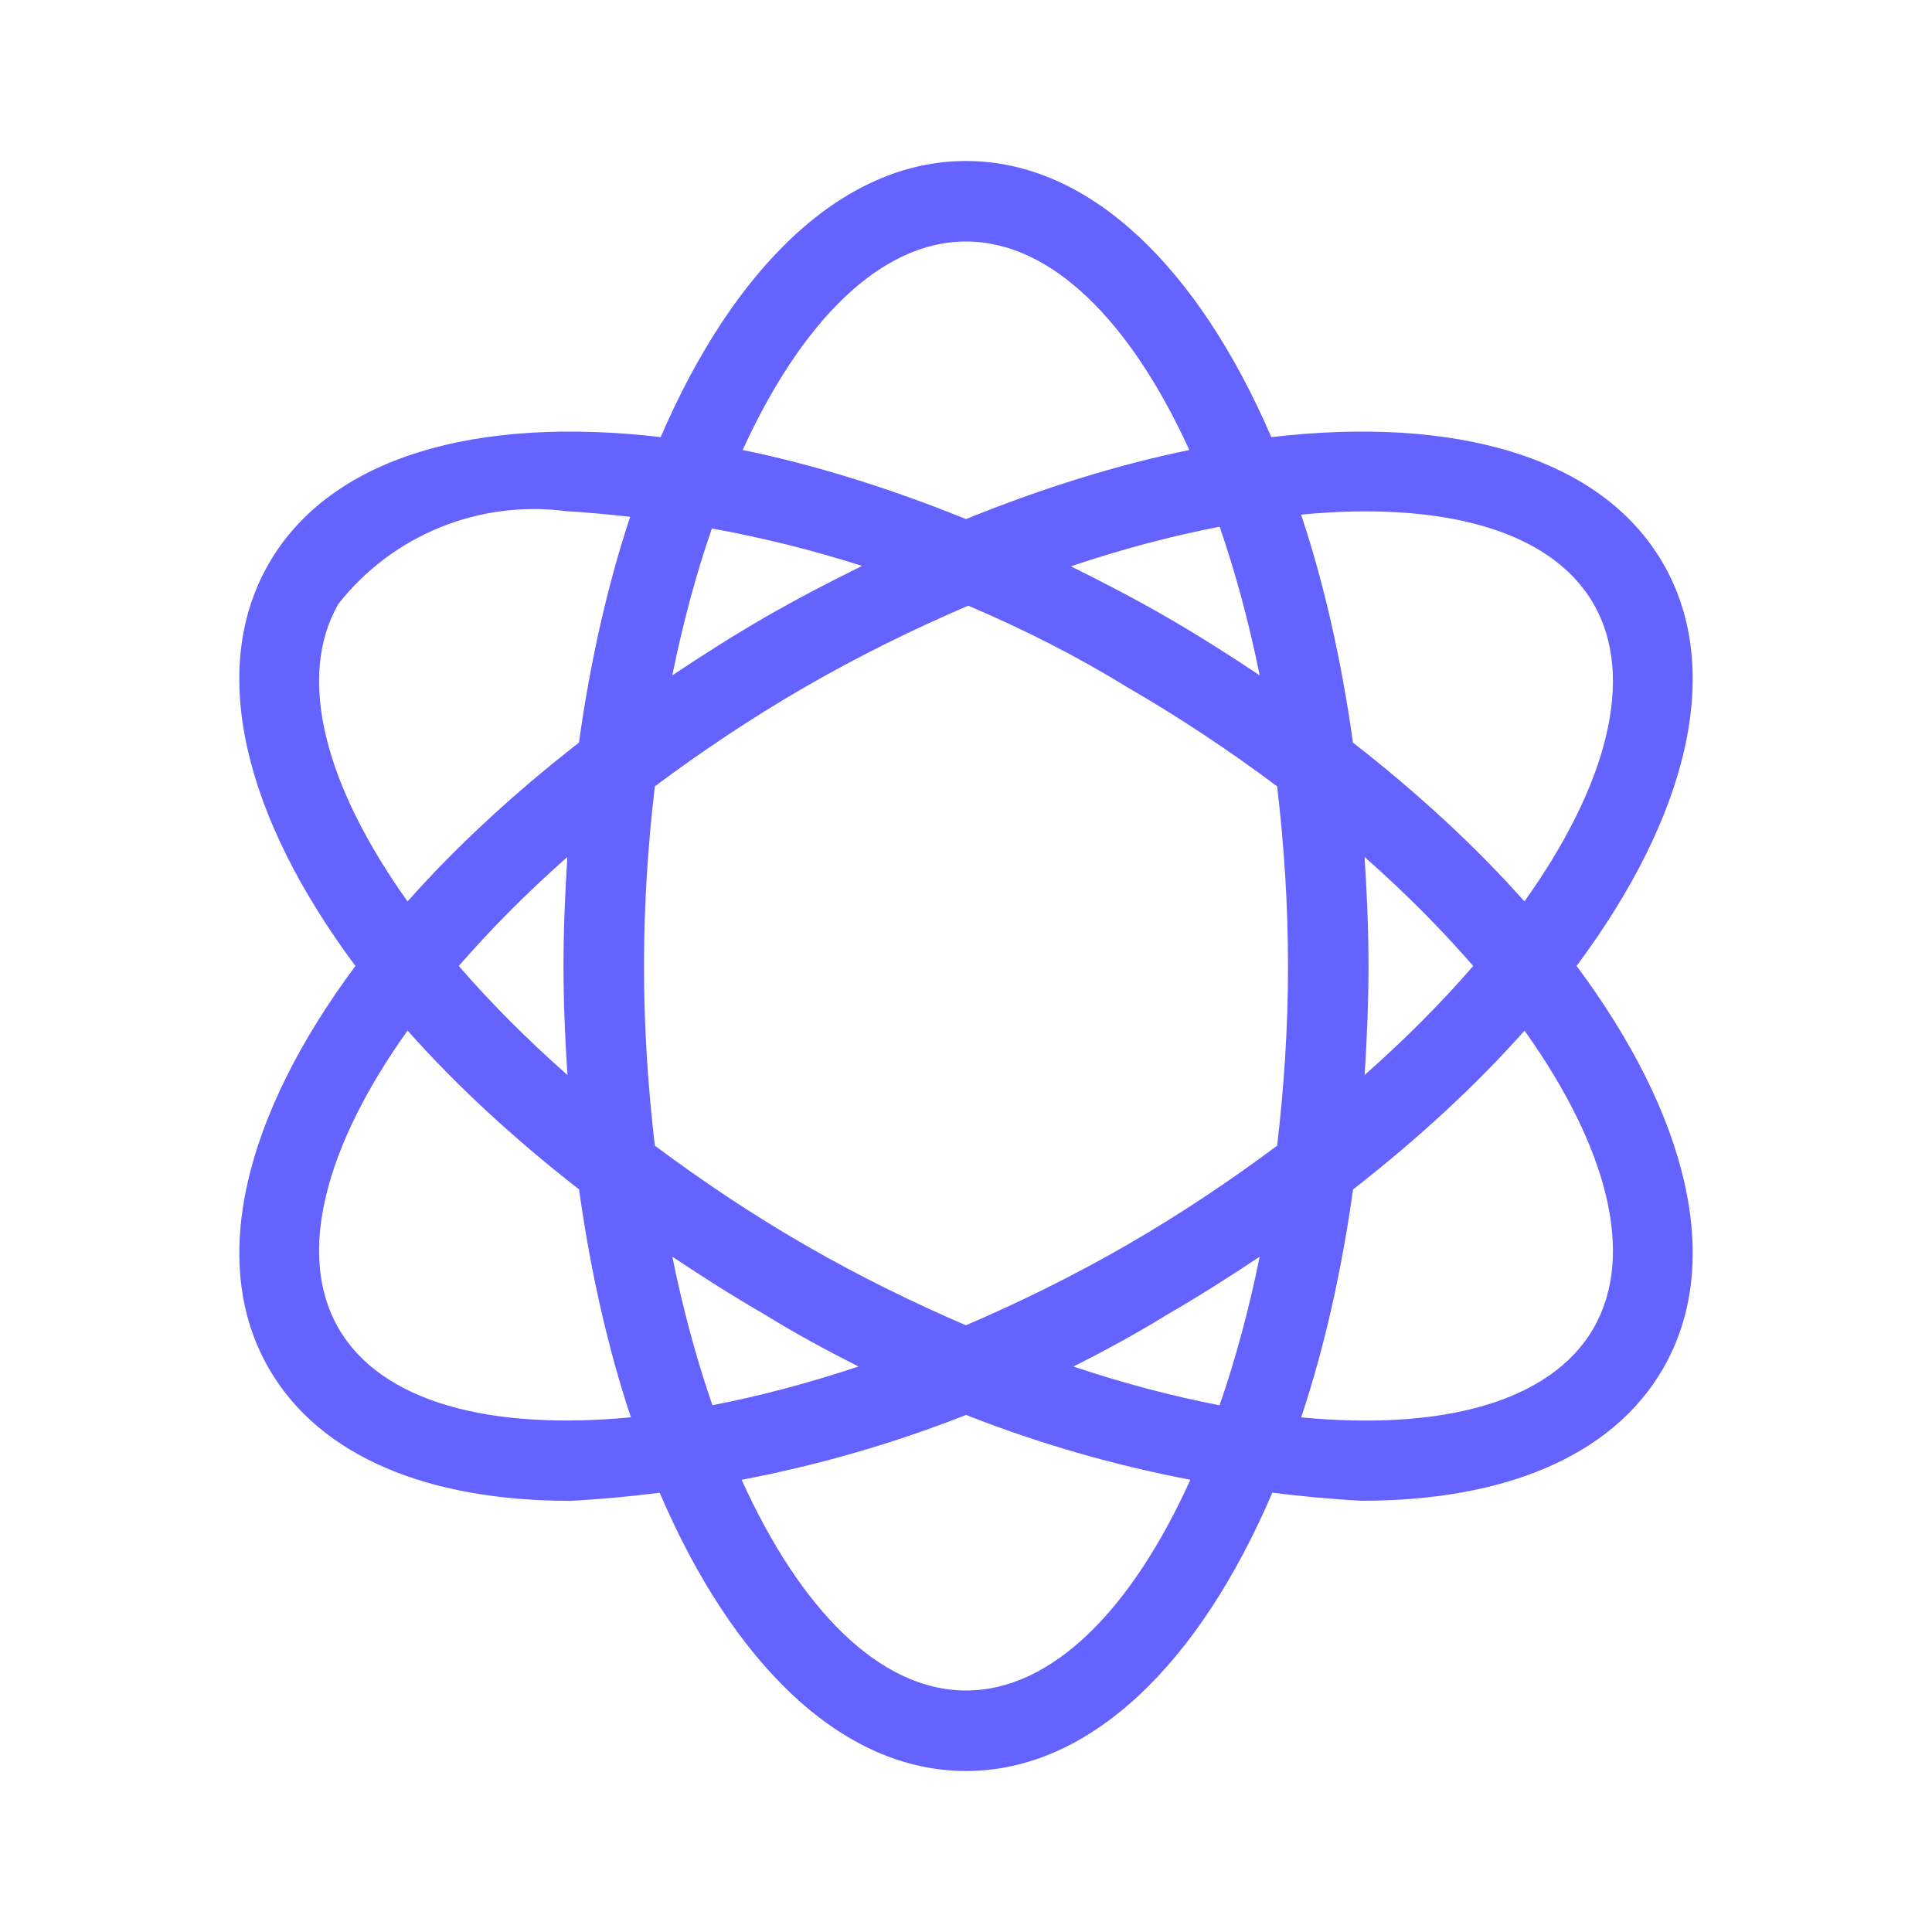 <svg xmlns="http://www.w3.org/2000/svg" enable-background="new 0 0 24 24" viewBox="0 0 24 24"><path fill="#6563ff" d="M20.66,7c-0.767-1.328-2.586-1.837-4.867-1.57C14.883,3.321,13.534,2,12,2S9.117,3.32,8.207,5.43C5.925,5.163,4.106,5.671,3.34,7c-0.767,1.328-0.297,3.157,1.075,5c-1.372,1.843-1.841,3.672-1.075,5c0.637,1.103,1.994,1.644,3.742,1.644c0.373-0.019,0.744-0.055,1.113-0.1C9.105,20.669,10.459,22,12,22s2.895-1.331,3.805-3.457c0.369,0.045,0.74,0.081,1.113,0.1c1.747,0,3.106-0.541,3.742-1.644c0.767-1.328,0.297-3.157-1.075-5C20.957,10.157,21.427,8.328,20.66,7z M15.648,8.389C15.279,8.143,14.9,7.901,14.5,7.67c-0.4-0.231-0.799-0.438-1.197-0.635c0.638-0.215,1.257-0.378,1.848-0.492C15.347,7.112,15.515,7.729,15.648,8.389z M12,3c1.065,0,2.048,0.999,2.774,2.59c-0.882,0.181-1.817,0.47-2.774,0.858C11.043,6.061,10.109,5.771,9.226,5.59C9.952,3.999,10.935,3,12,3z M8.843,6.565c0.632,0.114,1.255,0.27,1.866,0.465C10.307,7.228,9.904,7.437,9.5,7.67C9.1,7.901,8.721,8.143,8.352,8.389C8.483,7.738,8.649,7.127,8.843,6.565z M4.205,7.5c0.674-0.855,1.749-1.292,2.829-1.15c0.266,0.015,0.53,0.041,0.794,0.07c-0.281,0.848-0.495,1.793-0.636,2.805C6.378,9.859,5.66,10.524,5.063,11.198C4.047,9.774,3.673,8.423,4.205,7.5z M7.049,13.354C6.544,12.909,6.093,12.454,5.699,12c0.394-0.454,0.845-0.909,1.349-1.354C7.02,11.089,7,11.539,7,12S7.02,12.911,7.049,13.354z M4.205,16.5c-0.532-0.923-0.158-2.274,0.858-3.698c0.598,0.674,1.316,1.339,2.13,1.973c0.143,1.022,0.359,1.976,0.644,2.831C6.095,17.773,4.738,17.422,4.205,16.5z M8.352,15.611C8.721,15.857,9.1,16.099,9.5,16.33c0.378,0.234,0.769,0.445,1.164,0.645c-0.626,0.209-1.234,0.369-1.814,0.481C8.653,16.888,8.485,16.27,8.352,15.611z M12,21c-1.072,0-2.06-1.01-2.787-2.617C10.166,18.201,11.098,17.932,12,17.577c0.902,0.354,1.834,0.624,2.787,0.805C14.06,19.99,13.072,21,12,21z M15.15,17.457c-0.581-0.112-1.189-0.272-1.815-0.481C13.731,16.775,14.121,16.564,14.5,16.33c0.4-0.231,0.779-0.473,1.148-0.719C15.515,16.27,15.347,16.888,15.15,17.457z M15.865,14.232C15.286,14.664,14.665,15.081,14,15.465c-0.666,0.384-1.337,0.713-2.001,0.998C11.336,16.178,10.665,15.849,10,15.465c-0.665-0.384-1.286-0.801-1.865-1.233C8.05,13.514,8,12.768,8,12s0.05-1.514,0.135-2.232C8.714,9.336,9.335,8.919,10,8.535c0.675-0.39,1.355-0.723,2.028-1.011C12.707,7.813,13.368,8.146,14,8.535c0.665,0.384,1.286,0.801,1.865,1.233C15.95,10.486,16,11.232,16,12S15.95,13.514,15.865,14.232z M19.795,7.5c0.532,0.923,0.158,2.274-0.858,3.698c-0.598-0.674-1.316-1.339-2.13-1.973c-0.143-1.023-0.359-1.977-0.644-2.832C17.904,6.225,19.261,6.577,19.795,7.5z M16.951,10.646C17.456,11.091,17.907,11.546,18.301,12c-0.394,0.454-0.845,0.909-1.349,1.354C16.98,12.911,17,12.461,17,12S16.98,11.089,16.951,10.646z M19.795,16.5c-0.533,0.922-1.89,1.274-3.631,1.107c0.285-0.855,0.501-1.809,0.644-2.831c0.814-0.635,1.532-1.299,2.13-1.973C19.953,14.226,20.327,15.577,19.795,16.5z"/></svg>